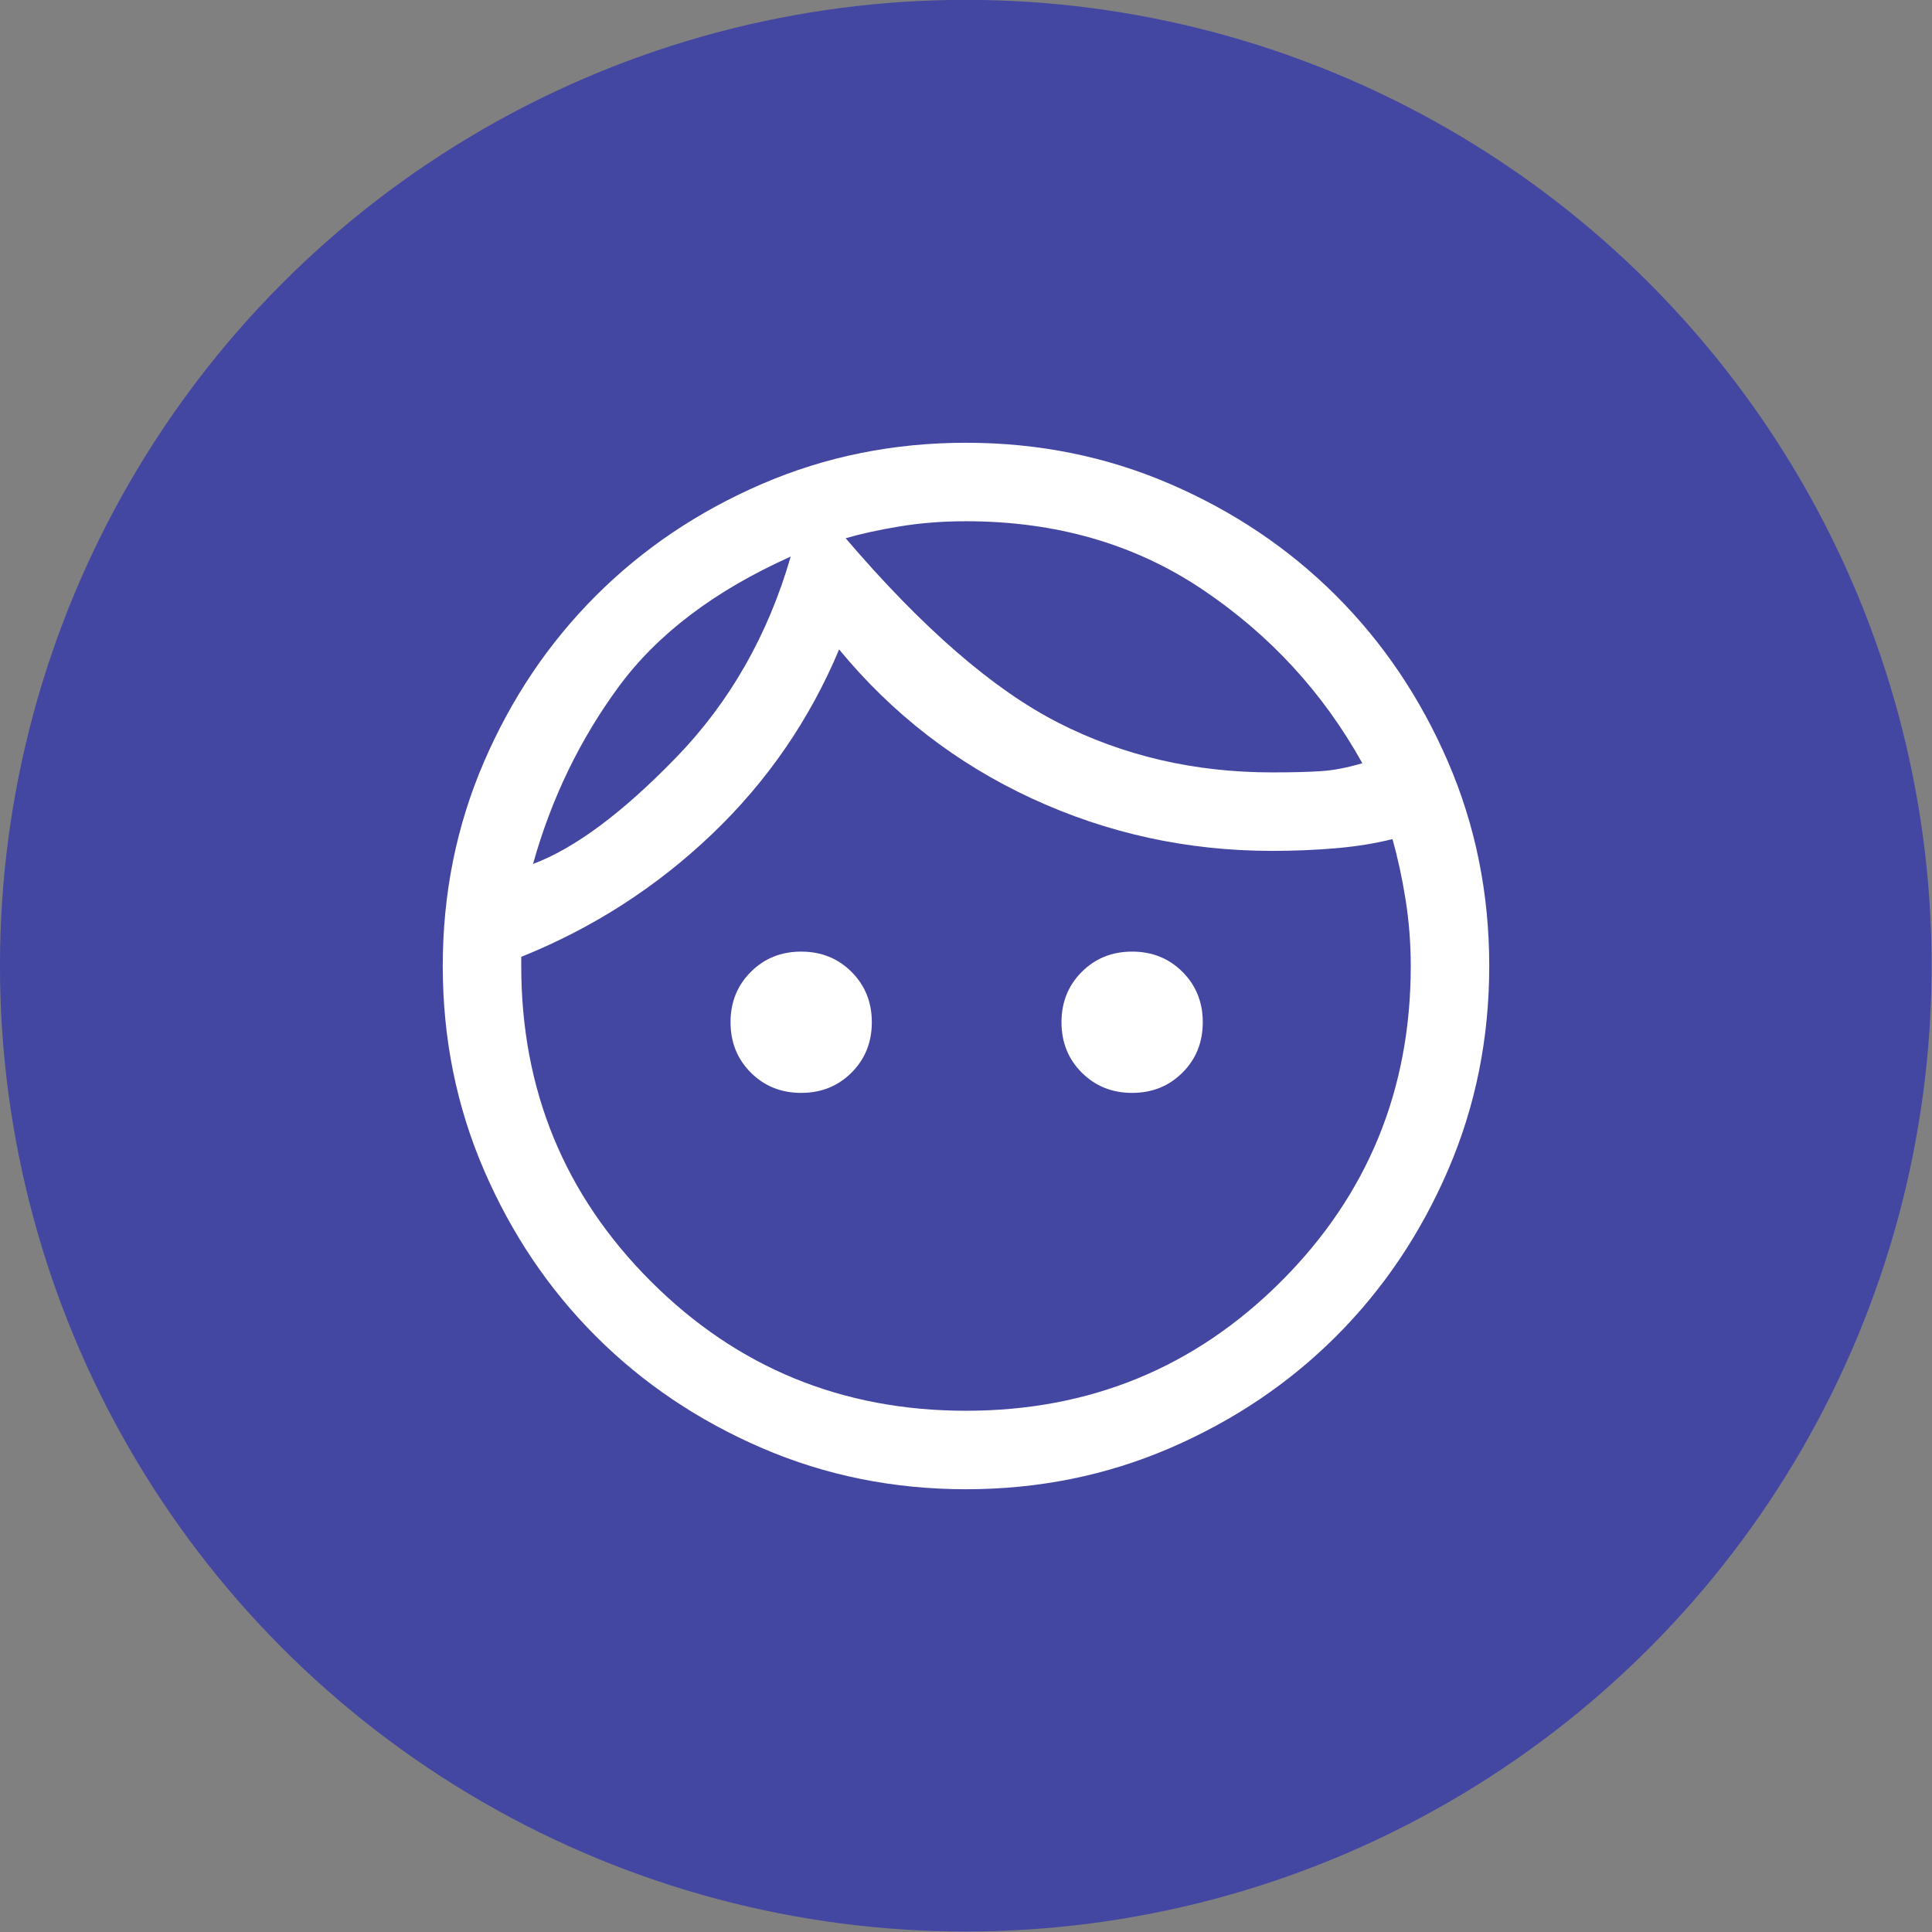 <?xml version="1.0" encoding="UTF-8" standalone="no"?>
<!DOCTYPE svg PUBLIC "-//W3C//DTD SVG 1.1//EN" "http://www.w3.org/Graphics/SVG/1.1/DTD/svg11.dtd">
<svg width="100%" height="100%" viewBox="0 0 2000 2000" version="1.1" xmlns="http://www.w3.org/2000/svg" xmlns:xlink="http://www.w3.org/1999/xlink" xml:space="preserve" xmlns:serif="http://www.serif.com/" style="fill-rule:evenodd;clip-rule:evenodd;stroke-linejoin:round;stroke-miterlimit:2;">
    <rect x="0" y="0" width="2000" height="2000" fill="#808080" stroke="none"/>
    <g transform="matrix(1.62,0,0,1.62,-236.926,-821.623)">
        <circle cx="763.401" cy="1124.26" r="617.176" style="fill:rgb(68,71,162);"/>
    </g>
    <g transform="matrix(27.083,0,0,27.083,1000,1000)">
        <g transform="matrix(1,0,0,1,-24,-24)">
            <path d="M17.7,28.85C16.933,28.85 16.292,28.592 15.775,28.075C15.258,27.558 15,26.917 15,26.15C15,25.383 15.258,24.742 15.775,24.225C16.292,23.708 16.933,23.45 17.7,23.45C18.467,23.45 19.108,23.708 19.625,24.225C20.142,24.742 20.4,25.383 20.4,26.15C20.4,26.917 20.142,27.558 19.625,28.075C19.108,28.592 18.467,28.85 17.7,28.85ZM30.35,28.85C29.583,28.85 28.942,28.592 28.425,28.075C27.908,27.558 27.65,26.917 27.65,26.15C27.65,25.383 27.908,24.742 28.425,24.225C28.942,23.708 29.583,23.45 30.35,23.45C31.117,23.45 31.758,23.708 32.275,24.225C32.792,24.742 33.05,25.383 33.05,26.15C33.05,26.917 32.792,27.558 32.275,28.075C31.758,28.592 31.117,28.85 30.35,28.85ZM24,41C28.733,41 32.75,39.35 36.05,36.05C39.35,32.75 41,28.733 41,24C41,23.133 40.933,22.283 40.8,21.45C40.667,20.617 40.5,19.85 40.3,19.15C39.633,19.317 38.908,19.433 38.125,19.5C37.342,19.567 36.533,19.6 35.7,19.6C32.467,19.6 29.408,18.933 26.525,17.6C23.642,16.267 21.183,14.367 19.15,11.9C18.017,14.6 16.392,16.958 14.275,18.975C12.158,20.992 9.733,22.55 7,23.65L7,24C7,28.733 8.65,32.75 11.95,36.05C15.25,39.35 19.267,41 24,41ZM24,44C21.233,44 18.633,43.475 16.2,42.425C13.767,41.375 11.65,39.95 9.85,38.15C8.05,36.35 6.625,34.233 5.575,31.8C4.525,29.367 4,26.767 4,24C4,21.233 4.525,18.633 5.575,16.2C6.625,13.767 8.05,11.65 9.85,9.85C11.65,8.05 13.767,6.625 16.2,5.575C18.633,4.525 21.233,4 24,4C26.767,4 29.367,4.525 31.8,5.575C34.233,6.625 36.35,8.05 38.15,9.85C39.95,11.65 41.375,13.767 42.425,16.2C43.475,18.633 44,21.233 44,24C44,26.767 43.475,29.367 42.425,31.8C41.375,34.233 39.95,36.35 38.15,38.15C36.35,39.95 34.233,41.375 31.8,42.425C29.367,43.475 26.767,44 24,44ZM19.4,7.65C22.333,11.083 25.042,13.433 27.525,14.7C30.008,15.967 32.733,16.6 35.7,16.6C36.5,16.6 37.133,16.583 37.6,16.55C38.067,16.517 38.583,16.417 39.15,16.25C37.65,13.55 35.608,11.333 33.025,9.6C30.442,7.867 27.433,7 24,7C23.1,7 22.25,7.067 21.45,7.2C20.65,7.333 19.967,7.483 19.4,7.65ZM7.45,20.1C9.05,19.5 10.875,18.142 12.925,16.025C14.975,13.908 16.433,11.35 17.3,8.35C14.4,9.65 12.208,11.308 10.725,13.325C9.242,15.342 8.15,17.6 7.45,20.1Z" style="fill:white;fill-rule:nonzero;"/>
        </g>
    </g>
</svg>
